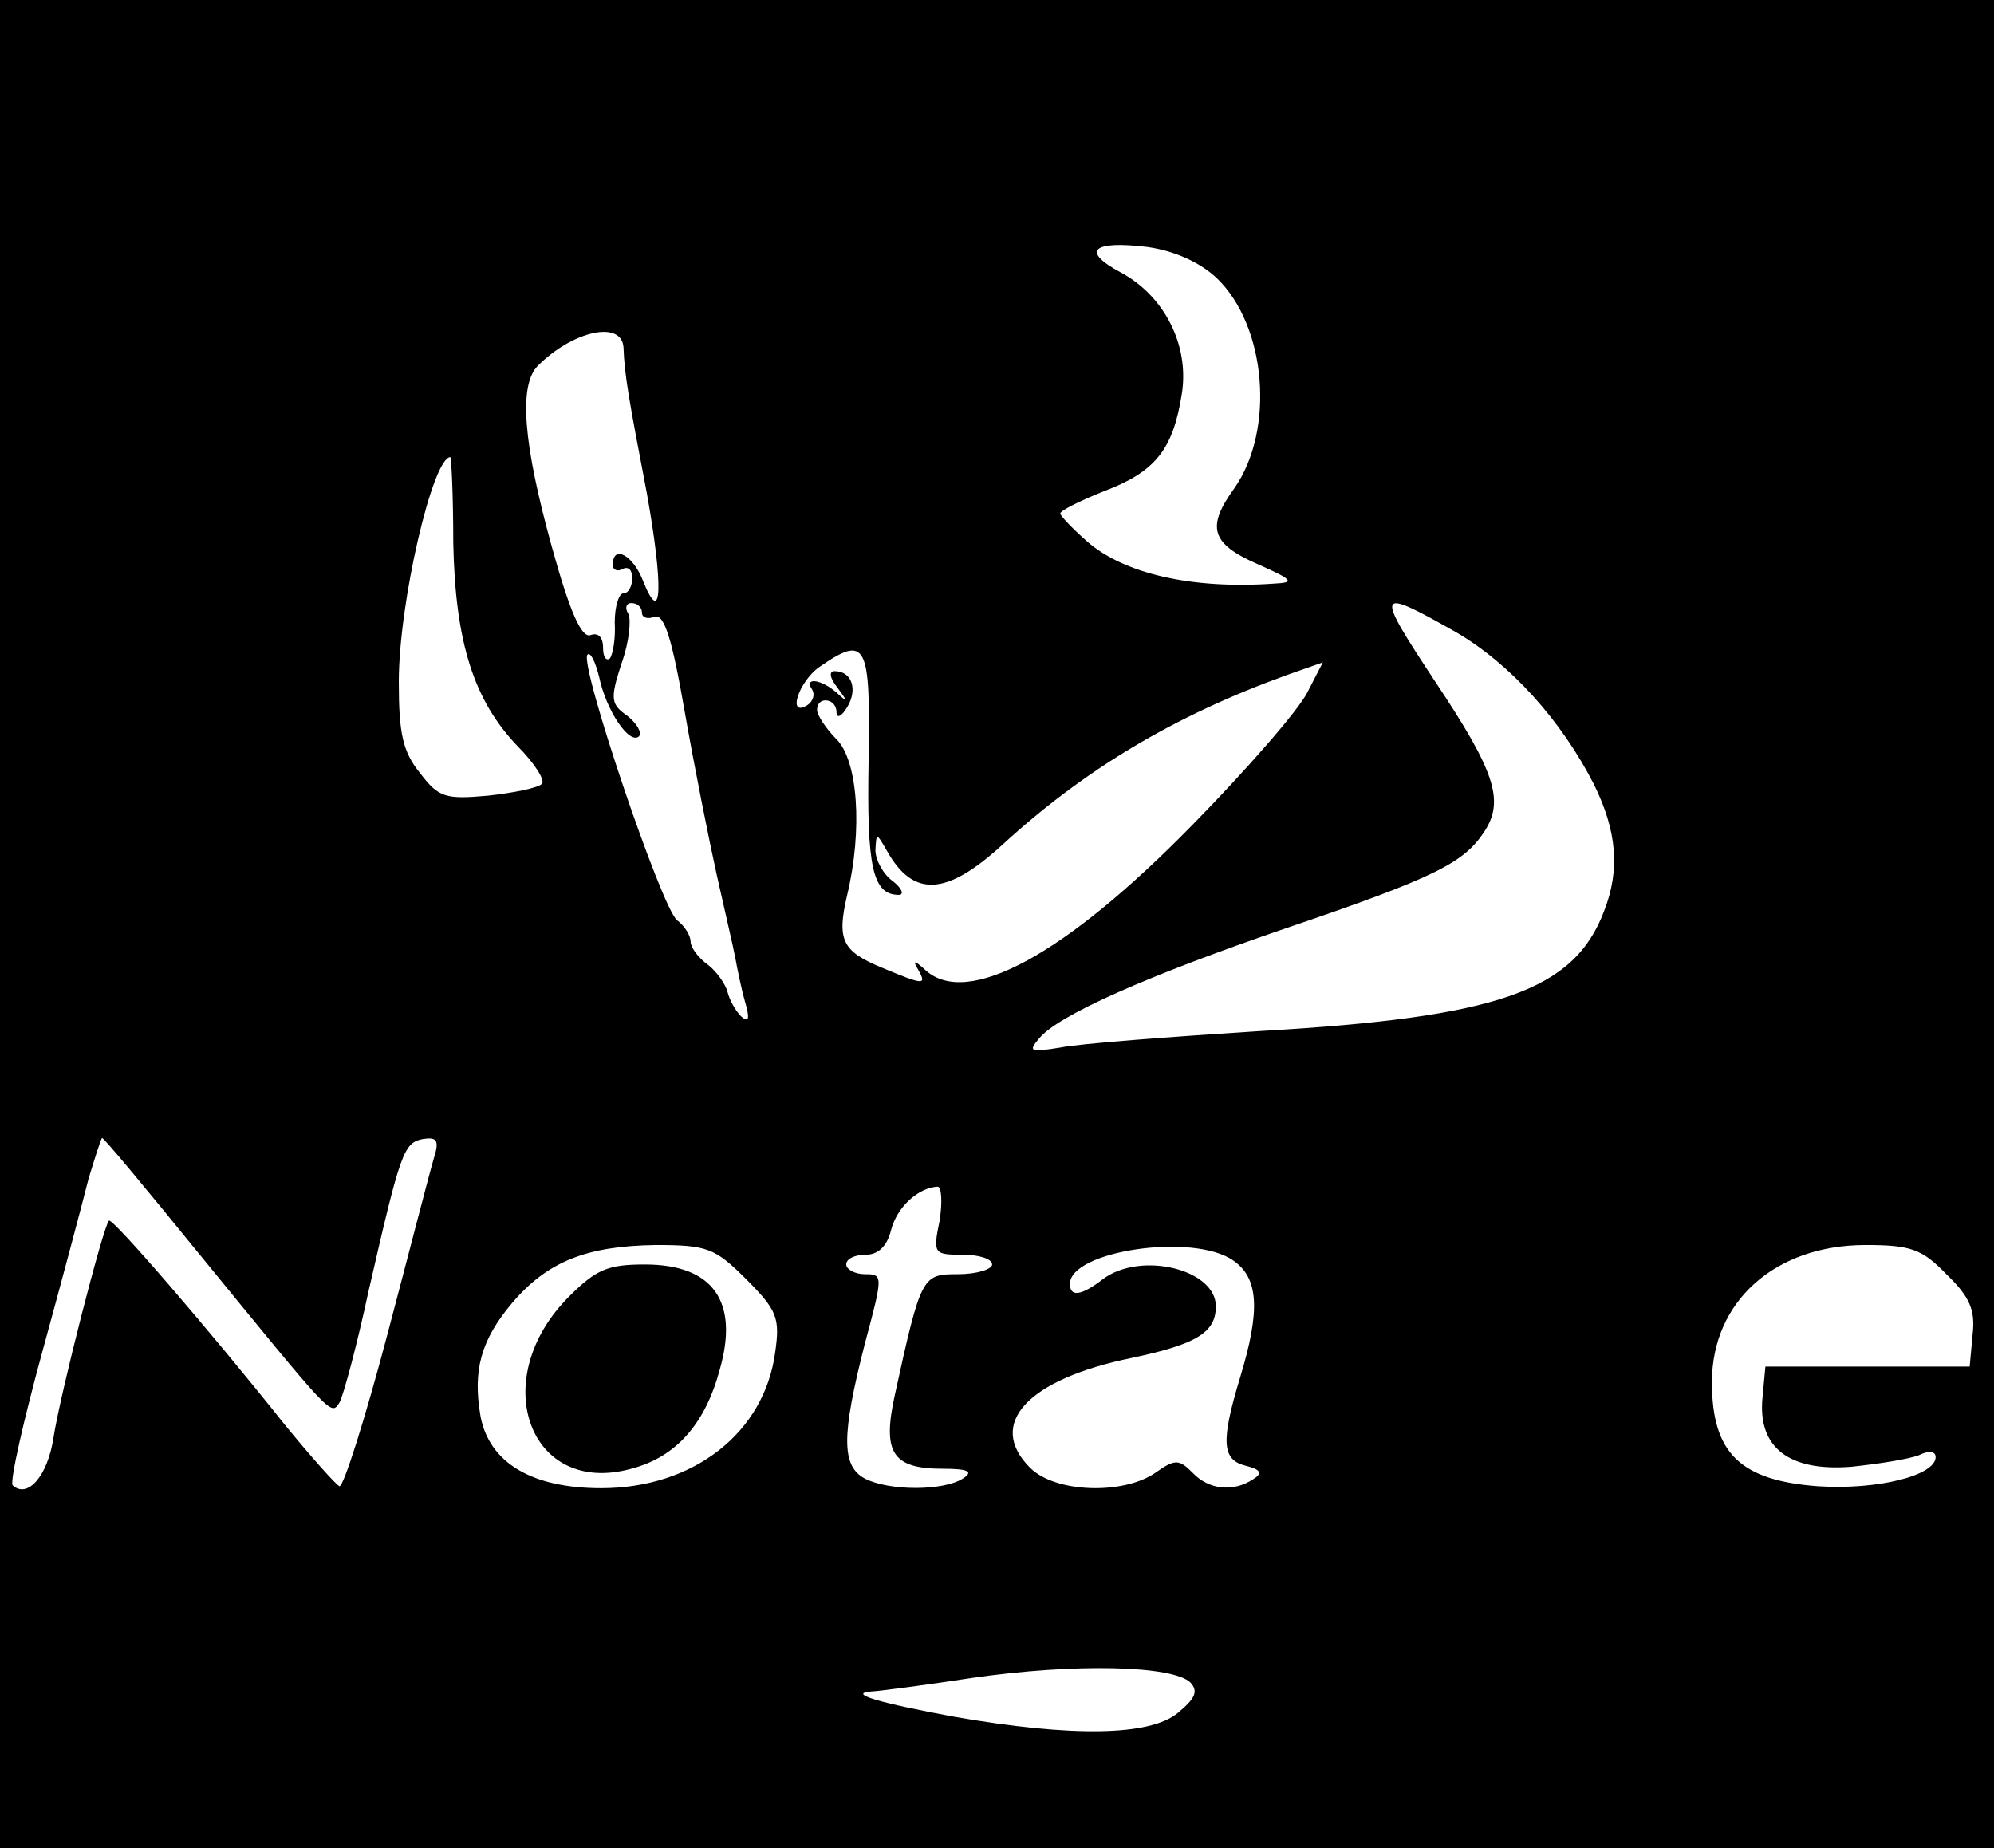 <?xml version="1.0" standalone="no"?>
<!DOCTYPE svg PUBLIC "-//W3C//DTD SVG 20010904//EN"
 "http://www.w3.org/TR/2001/REC-SVG-20010904/DTD/svg10.dtd">
<svg version="1.0" xmlns="http://www.w3.org/2000/svg"
 width="205pt" height="190pt" viewBox="0 0 205 190"
 preserveAspectRatio="xMidYMid meet">
<g transform="translate(0,190) scale(0.1,-0.1)"
fill="#000000" stroke="none">
<path d="M0 950 l0 -950 1025 0 1025 0 0 950 0 950 -1025 0 -1025 0 0 -950z
m1251 664 c51 -49 60 -156 18 -216 -29 -40 -24 -57 24 -78 36 -16 39 -19 17
-20 -84 -6 -154 10 -192 43 -16 14 -28 27 -28 29 0 3 20 13 45 23 53 20 71 43
80 100 8 50 -18 101 -63 125 -41 22 -29 33 28 26 28 -4 54 -16 71 -32z m-610
-71 c1 -28 5 -51 24 -150 17 -95 16 -140 -4 -90 -10 26 -31 38 -31 16 0 -5 5
-7 10 -4 6 3 10 -1 10 -9 0 -9 -4 -16 -9 -16 -5 0 -9 -14 -9 -30 1 -17 -2 -33
-5 -37 -4 -3 -7 2 -7 11 0 11 -5 16 -13 13 -9 -3 -21 23 -40 92 -29 105 -34
165 -14 185 36 36 86 47 88 19z m-175 -201 c2 -102 21 -162 66 -209 18 -18 29
-36 25 -39 -4 -4 -28 -9 -55 -12 -44 -4 -51 -2 -70 23 -18 22 -22 41 -22 94 0
82 35 231 53 231 1 0 3 -39 3 -88z m194 -72 c0 -5 6 -7 13 -4 10 3 18 -23 31
-98 10 -57 25 -132 33 -168 8 -36 17 -74 19 -85 2 -11 6 -31 10 -45 5 -17 4
-22 -4 -15 -6 6 -12 17 -14 25 -2 8 -11 21 -20 28 -10 7 -18 18 -18 24 0 6 -6
16 -14 22 -16 13 -101 264 -92 273 3 3 8 -7 12 -23 7 -34 31 -70 41 -61 3 4
-2 13 -12 21 -17 12 -18 17 -6 54 8 22 10 45 7 51 -4 6 -2 11 3 11 6 0 11 -4
11 -10z m837 -20 c55 -32 108 -90 142 -157 23 -47 27 -87 10 -130 -31 -82
-110 -109 -353 -123 -94 -6 -187 -13 -206 -17 -31 -5 -33 -4 -22 9 19 24 112
65 255 114 153 52 182 67 203 99 21 32 11 62 -51 155 -62 94 -61 97 22 50z
m-604 -132 c-2 -109 4 -138 31 -138 6 0 3 7 -6 14 -10 7 -18 22 -18 32 1 18 1
18 12 -1 27 -48 61 -46 118 6 85 78 177 133 293 175 l37 13 -16 -31 c-9 -18
-62 -79 -118 -136 -131 -134 -232 -189 -275 -149 -11 10 -13 10 -7 0 9 -16 6
-16 -37 2 -41 17 -47 28 -36 75 16 67 11 138 -11 160 -11 11 -20 25 -20 30 0
15 20 12 20 -2 0 -7 5 -5 11 5 11 18 5 37 -13 37 -6 0 -5 -7 3 -17 11 -15 11
-16 -1 -5 -16 14 -34 16 -25 3 3 -5 1 -12 -5 -16 -21 -13 -9 24 12 39 49 34
53 25 51 -96z m-690 -505 c139 -170 137 -169 146 -155 4 7 18 59 30 115 33
144 36 152 56 156 14 2 17 -1 11 -20 -4 -13 -25 -95 -48 -182 -23 -87 -45
-156 -49 -155 -4 2 -29 30 -56 63 -78 98 -178 214 -181 210 -6 -6 -50 -178
-57 -223 -6 -40 -27 -63 -42 -49 -3 4 11 66 31 139 20 73 41 152 47 176 7 23
13 42 14 42 2 0 46 -53 98 -117z m763 32 c-7 -34 -6 -35 24 -35 16 0 30 -4 30
-10 0 -5 -16 -10 -35 -10 -37 0 -38 -1 -65 -124 -13 -59 -3 -76 49 -76 27 0
32 -3 21 -10 -20 -13 -76 -13 -101 0 -24 13 -24 44 0 138 19 71 19 72 0 72
-10 0 -19 5 -19 10 0 6 9 10 20 10 13 0 22 9 26 25 6 24 28 44 48 45 4 0 5
-16 2 -35z m-199 -60 c32 -32 35 -40 30 -75 -11 -83 -84 -140 -179 -140 -71 0
-115 26 -124 74 -8 47 0 78 33 117 36 42 76 58 147 59 53 0 61 -3 93 -35z
m501 19 c26 -18 28 -51 7 -120 -20 -66 -19 -85 6 -91 16 -4 17 -8 7 -14 -20
-13 -45 -11 -62 7 -14 14 -18 14 -38 0 -33 -23 -103 -21 -129 5 -45 45 -3 91
105 113 66 14 86 26 86 53 0 38 -77 57 -116 28 -22 -17 -34 -19 -34 -5 0 34
127 53 168 24z m733 -14 c24 -23 30 -37 27 -62 l-3 -33 -105 0 -105 0 -3 -32
c-5 -51 27 -76 91 -71 29 3 60 8 70 12 10 5 17 4 17 -2 0 -19 -60 -34 -121
-30 -80 6 -109 34 -109 107 0 83 65 141 158 141 46 0 58 -4 83 -30z m-777
-420 c8 -9 5 -16 -13 -31 -29 -24 -109 -25 -230 -4 -76 14 -111 24 -85 26 5 0
52 6 104 14 104 15 206 13 224 -5z"/>
<path d="M585 567 c-85 -85 -41 -206 64 -177 46 12 76 46 91 102 20 70 -7 108
-77 108 -38 0 -50 -5 -78 -33z"/>
</g>
</svg>

